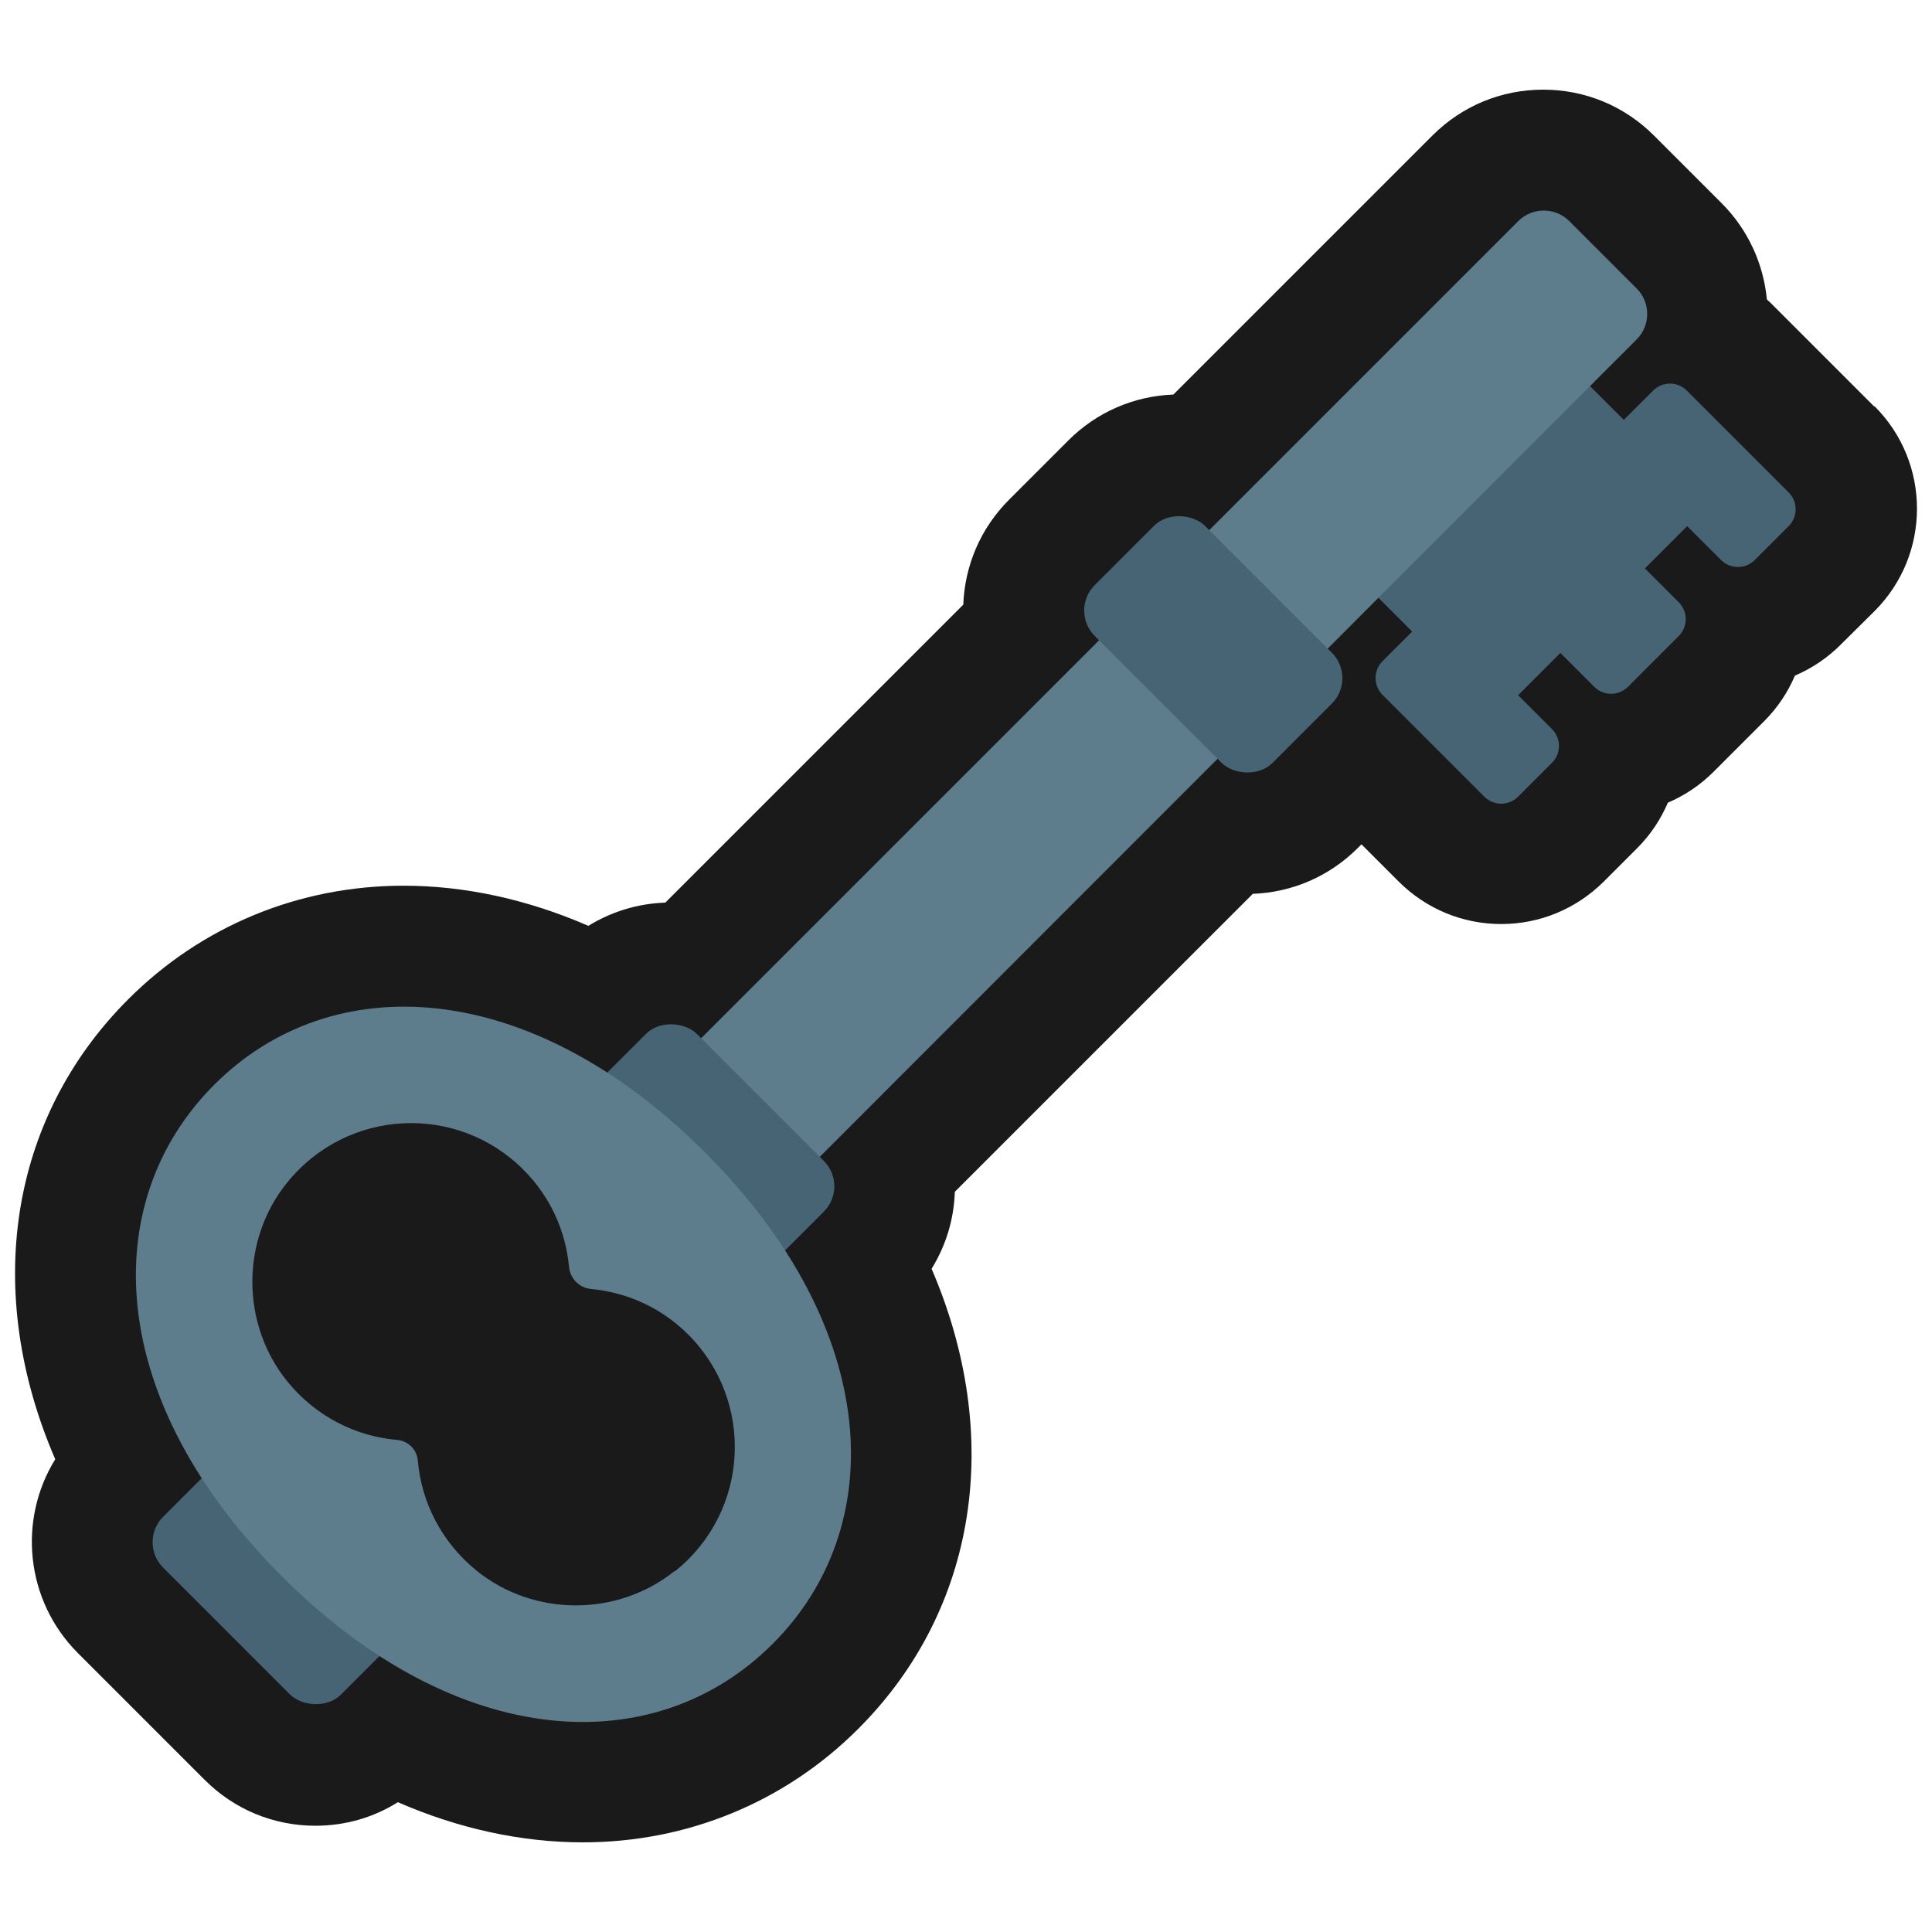 <?xml version="1.0" encoding="UTF-8"?>
<svg id="Layer_2" data-name="Layer 2" xmlns="http://www.w3.org/2000/svg" viewBox="0 0 64 64">
  <defs>
    <style>
      .cls-1 {
        fill: #5d7c8c;
      }

      .cls-2 {
        fill: #476475;
      }

      .cls-3 {
        opacity: 0;
      }

      .cls-3, .cls-4 {
        fill: #1a1a1a;
      }
    </style>
  </defs>
  <g id="Outlines">
    <g id="Key_2_Black_Outline" data-name="Key 2 Black Outline">
      <rect class="cls-3" width="64" height="64"/>
      <g>
        <path class="cls-4" d="M62.09,13.47l-3.37-3.37c-.06-.06-.12-.12-.19-.18-.11-1.16-.61-2.3-1.5-3.19l-2.24-2.24c-.98-.98-2.28-1.52-3.67-1.52s-2.69,.54-3.67,1.52l-8.58,8.58c-1.31,.05-2.54,.58-3.48,1.52l-1.96,1.96c-.94,.94-1.47,2.17-1.52,3.48l-9.87,9.87c-.91,.03-1.79,.3-2.55,.77-2.02-.88-4.1-1.33-6.12-1.33-3.46,0-6.69,1.33-9.12,3.76-3.97,3.97-4.81,9.71-2.42,15.24-1.24,2-.99,4.67,.74,6.41l4.21,4.21c.98,.98,2.28,1.52,3.67,1.52,.98,0,1.92-.27,2.73-.78,2.02,.88,4.1,1.33,6.13,1.33,3.46,0,6.69-1.33,9.12-3.76,3.97-3.97,4.81-9.71,2.43-15.24,.47-.76,.74-1.63,.77-2.55l9.87-9.87c1.31-.05,2.54-.58,3.48-1.52l.12-.12,1.24,1.24c.91,.9,2.11,1.4,3.39,1.4s2.48-.5,3.39-1.4l1.12-1.12c.44-.44,.78-.96,1.01-1.5,.56-.24,1.07-.58,1.51-1.02l1.69-1.69c.44-.44,.78-.96,1.01-1.5,.56-.24,1.07-.58,1.51-1.02l1.13-1.12c1.87-1.87,1.87-4.91,0-6.78Z"/>
        <g>
          <path class="cls-2" d="M53.79,13.91l-3.09-3.09-7.01,7.01,3.09,3.09-.98,.98c-.31,.31-.31,.81,0,1.12l3.37,3.37c.31,.31,.81,.31,1.12,0l1.12-1.12c.31-.31,.31-.81,0-1.12l-1.12-1.12,1.4-1.4,1.12,1.12c.31,.31,.81,.31,1.12,0l1.68-1.68c.31-.31,.31-.81,0-1.12l-1.12-1.12,1.4-1.4,1.12,1.12c.31,.31,.81,.31,1.12,0l1.12-1.12c.31-.31,.31-.81,0-1.12l-3.37-3.37c-.31-.31-.81-.31-1.12,0l-.98,.98Z"/>
          <path class="cls-1" d="M54.22,9.56l-2.24-2.24c-.46-.46-1.22-.46-1.68,0l-30.3,30.3,3.93,3.93L54.22,11.24c.46-.46,.46-1.22,0-1.68Z"/>
          <rect class="cls-2" x="37.61" y="17.18" width="5.16" height="8.33" rx="1.19" ry="1.19" transform="translate(-3.32 34.67) rotate(-45)"/>
          <g>
            <rect class="cls-2" x="6.75" y="48.04" width="5.16" height="8.33" rx="1.19" ry="1.19" transform="translate(-34.18 21.89) rotate(-45)"/>
            <rect class="cls-2" x="20.78" y="34.01" width="5.16" height="8.33" rx="1.19" ry="1.19" transform="translate(-20.15 27.7) rotate(-45)"/>
          </g>
          <path class="cls-1" d="M23.36,38.18c-5.86-5.86-12.4-6.12-16.27-2.24s-3.62,10.41,2.24,16.27c5.86,5.86,12.4,6.12,16.27,2.24,3.87-3.87,3.62-10.41-2.24-16.27Zm-1.01,13.86c-1.89,1.52-4.66,1.52-6.55,0-1.19-.96-1.84-2.29-1.96-3.66-.03-.36-.32-.65-.68-.68-1.37-.12-2.7-.77-3.66-1.96-1.52-1.9-1.52-4.66,0-6.55,2-2.49,5.65-2.64,7.84-.44,.9,.9,1.4,2.04,1.51,3.22,.04,.39,.34,.69,.73,.73,1.18,.11,2.32,.61,3.22,1.51,2.19,2.19,2.05,5.84-.44,7.84Z"/>
        </g>
      </g>
    </g>
  </g>
</svg>